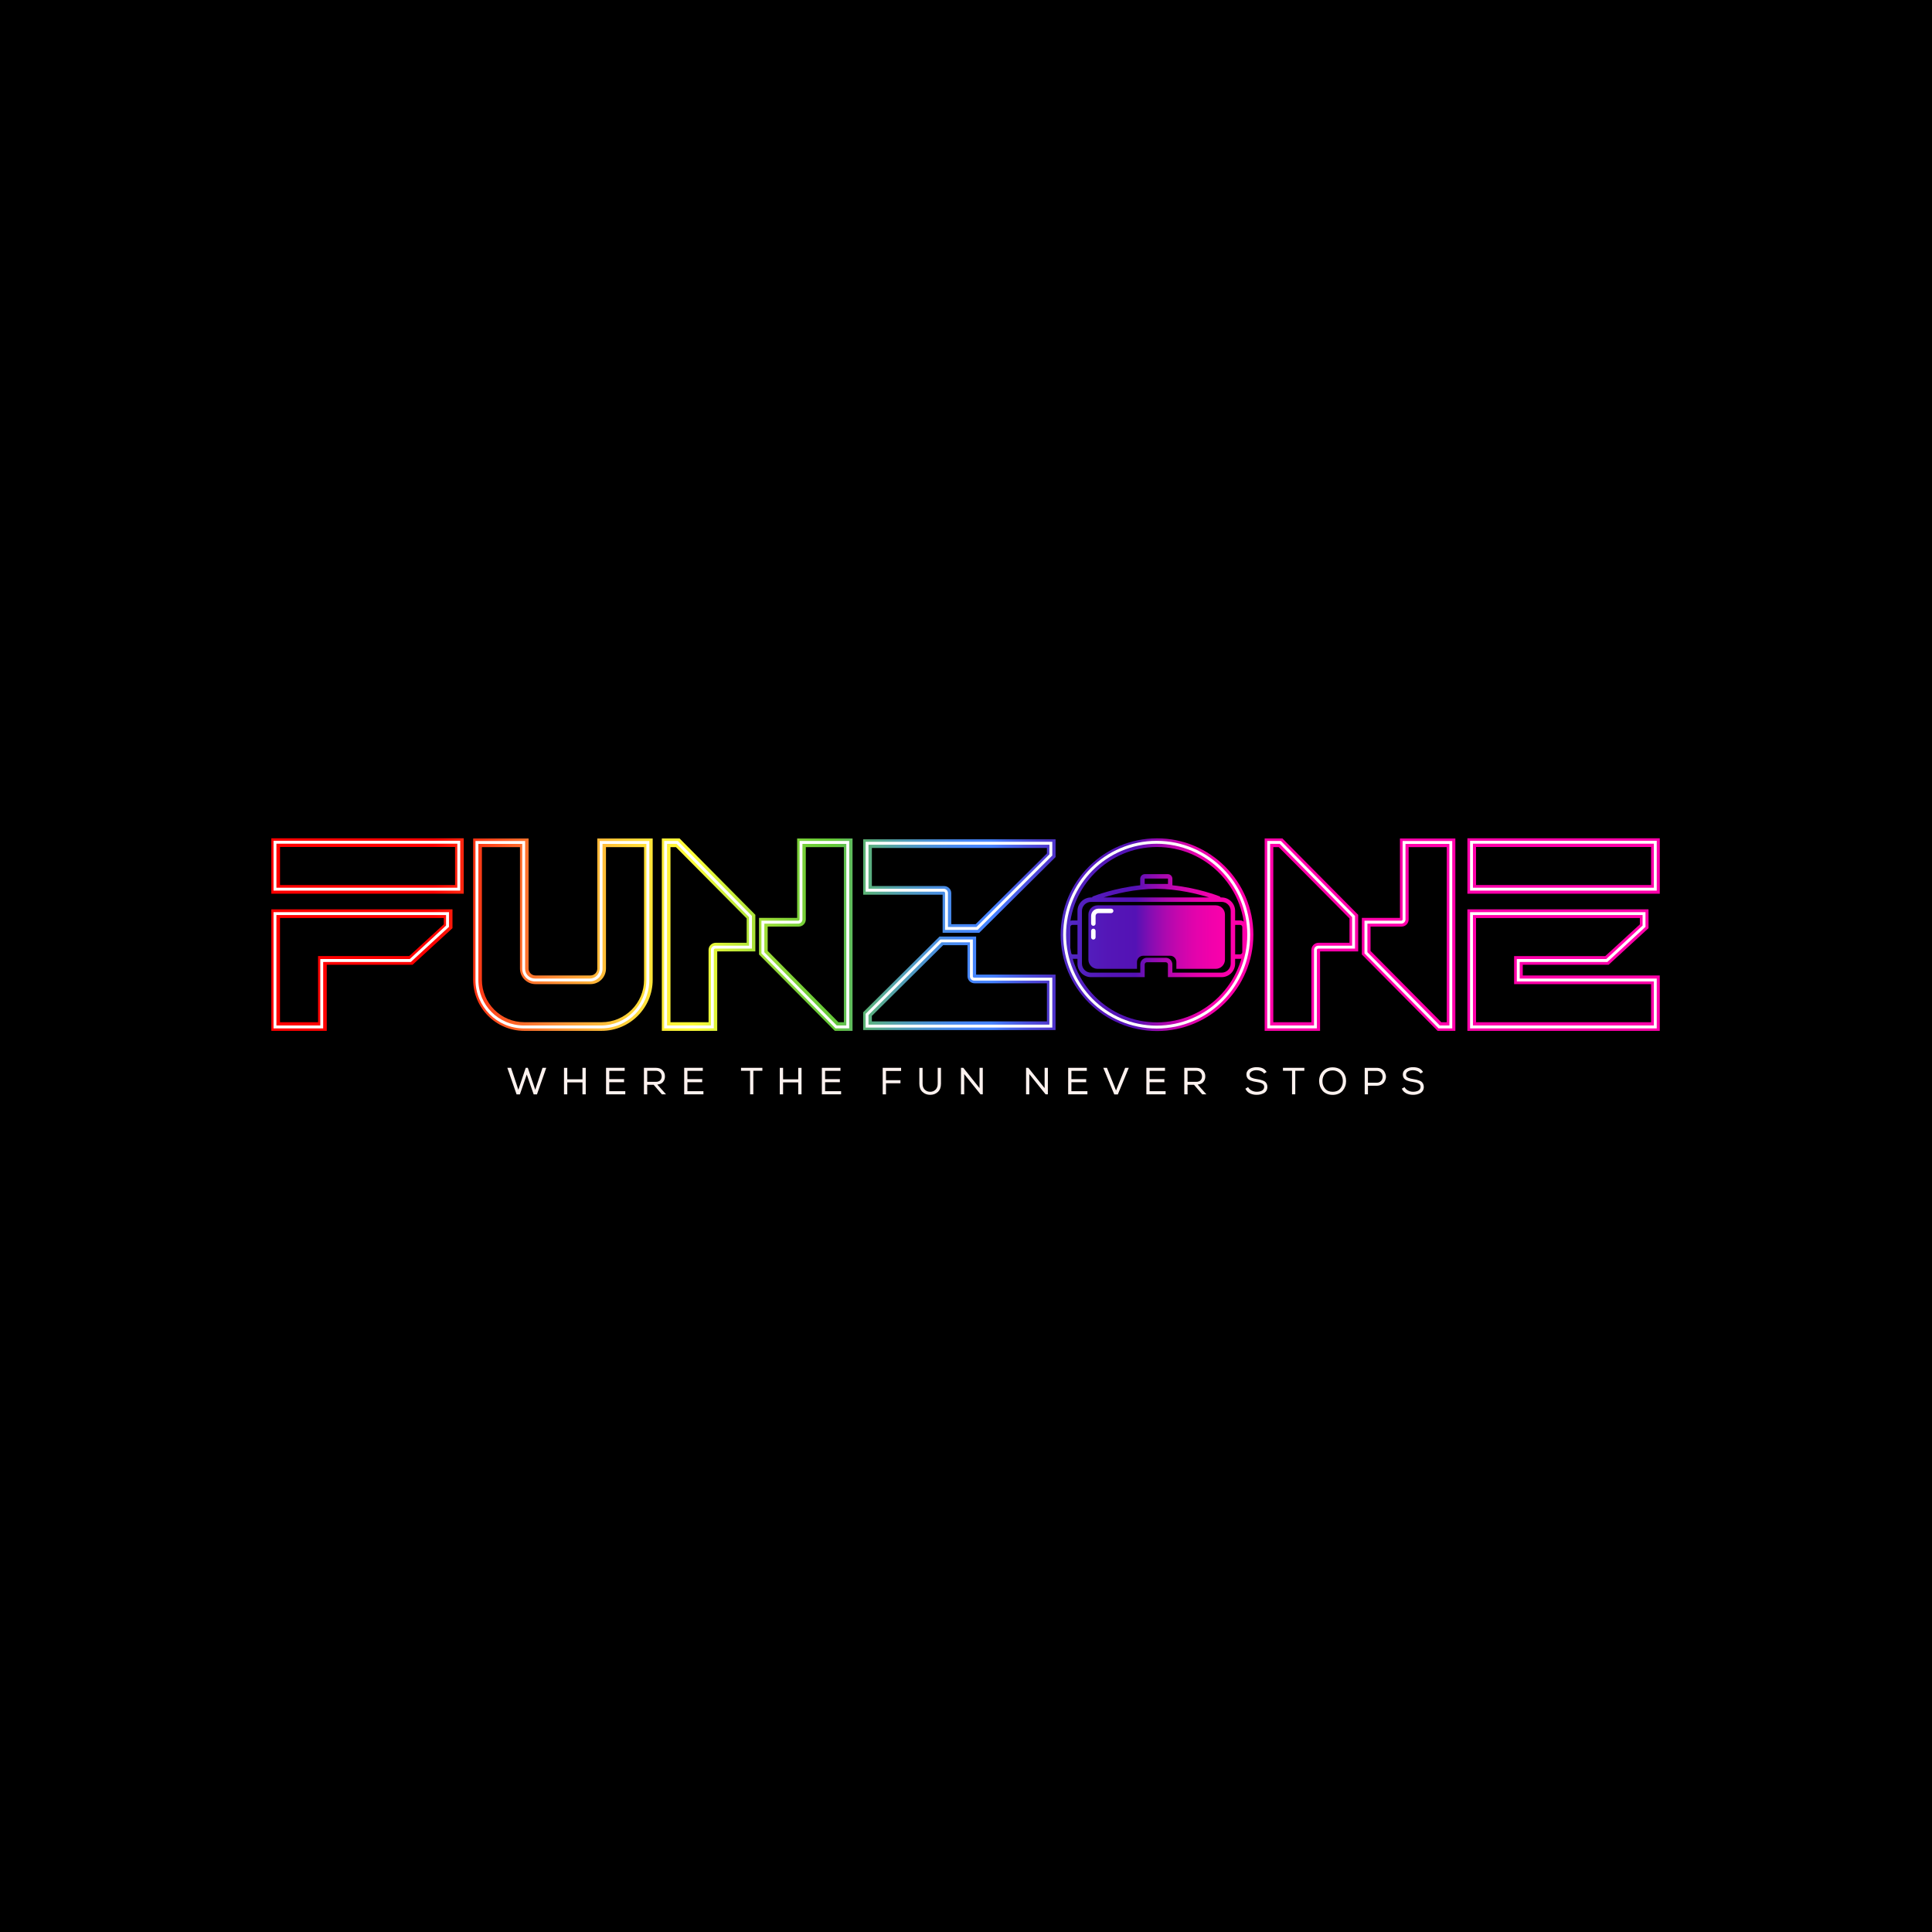 <?xml version="1.0" encoding="utf-8"?>
<!-- Generator: Adobe Illustrator 27.3.1, SVG Export Plug-In . SVG Version: 6.00 Build 0)  -->
<svg version="1.1" id="Layer_1" xmlns="http://www.w3.org/2000/svg" xmlns:xlink="http://www.w3.org/1999/xlink" x="0px" y="0px"
	 viewBox="0 0 850.39 850.39" style="enable-background:new 0 0 850.39 850.39;" xml:space="preserve">
<style type="text/css">
	.st0{fill:#FDF2EF;}
	.st1{fill:url(#SVGID_1_);}
	.st2{fill:url(#SVGID_00000004546499268134893400000010998548279722175623_);}
	.st3{fill:url(#SVGID_00000025435209104177624280000002499866752565949874_);}
	.st4{fill:url(#SVGID_00000039096908812096742780000007087244974637138095_);}
	.st5{fill:url(#SVGID_00000142867749328334597990000007183009030204377261_);}
	.st6{fill:url(#SVGID_00000014610159317059204430000006044686524794594492_);}
	.st7{fill:#FFFFFF;}
	.st8{fill:url(#SVGID_00000067231561263399728080000015654611806683736706_);}
	.st9{fill:url(#SVGID_00000109030753138830935940000006651177686560172722_);}
	.st10{fill:url(#SVGID_00000018934958561146592850000009073956227873345194_);}
	.st11{fill:url(#SVGID_00000078762856351941687490000012065125987559484327_);}
	.st12{fill:url(#SVGID_00000043423251507510930410000005810911304313511612_);}
	.st13{fill:url(#SVGID_00000145047971335145899320000005848532974048642955_);}
	.st14{fill:url(#SVGID_00000008870840638819805840000005681096439427603110_);}
	.st15{fill:url(#SVGID_00000054264186453607465480000011951098784159010491_);}
</style>
<rect width="850.39" height="850.39"/>
<g>
	<g>
		<path class="st0" d="M224.94,470.01l3.22,9.66l3.24-9.66h0.93l3.27,9.66l3.19-9.66h1.65l-4.09,11.69h-1.45l-3.04-8.74l-3.02,8.74
			h-1.47l-4.07-11.69H224.94z"/>
		<path class="st0" d="M256.37,476.42h-6.67v5.27h-1.45v-11.67h1.45v5.05h6.67v-5.05h1.45v11.67h-1.45V476.42z"/>
		<path class="st0" d="M266.75,470.01h8.21v1.33h-6.77V475h6.49v1.35h-6.49v3.95h7.04v1.38h-8.47V470.01z"/>
		<path class="st0" d="M287.72,477.48h-2.84v4.2h-1.45v-11.67h5.3c1.25,0,2.22,0.37,2.91,1.1c0.7,0.73,1.04,1.61,1.04,2.64
			c0.01,0.96-0.26,1.78-0.82,2.46c-0.56,0.68-1.4,1.07-2.54,1.16l3.85,4.32h-1.83L287.72,477.48z M290.58,475.51
			c0.44-0.45,0.66-1.03,0.66-1.73c0.01-0.64-0.21-1.22-0.65-1.72c-0.44-0.5-1.06-0.75-1.85-0.75h-3.85v4.87h3.79
			C289.51,476.18,290.14,475.96,290.58,475.51z"/>
		<path class="st0" d="M301.14,470.01h8.21v1.33h-6.77V475h6.49v1.35h-6.49v3.95h7.04v1.38h-8.47V470.01z"/>
		<path class="st0" d="M326.16,471.31v-1.3h9.41v1.3h-3.99v10.37h-1.43v-10.37H326.16z"/>
		<path class="st0" d="M351.35,476.42h-6.67v5.27h-1.45v-11.67h1.45v5.05h6.67v-5.05h1.45v11.67h-1.45V476.42z"/>
		<path class="st0" d="M361.74,470.01h8.21v1.33h-6.77V475h6.49v1.35h-6.49v3.95h7.04v1.38h-8.47V470.01z"/>
		<path class="st0" d="M396.63,470.01v1.38h-6.65v4.07h6.37v1.35h-6.37v4.89h-1.45v-11.69H396.63z"/>
		<path class="st0" d="M414.18,470.03v7c0,1.55-0.45,2.74-1.36,3.59s-2.03,1.28-3.38,1.28c-1.33,0-2.47-0.42-3.39-1.27
			c-0.93-0.84-1.39-2.05-1.39-3.6v-7h1.43v7c0,1.11,0.32,1.98,0.97,2.6c0.65,0.62,1.44,0.93,2.38,0.93c0.95,0,1.73-0.32,2.36-0.95
			c0.63-0.63,0.94-1.5,0.94-2.6v-7h1.42L414.18,470.03z"/>
		<path class="st0" d="M424,470.01l7.15,8.94v-8.94h1.43v11.67h-1l-7.17-8.91v8.91h-1.43v-11.67H424z"/>
		<path class="st0" d="M452.64,470.01l7.16,8.94v-8.94h1.43v11.67h-1l-7.17-8.91v8.91h-1.43v-11.67H452.64z"/>
		<path class="st0" d="M470.16,470.01h8.21v1.33h-6.77V475h6.49v1.35h-6.49v3.95h7.04v1.38h-8.47V470.01z"/>
		<path class="st0" d="M487.24,470.01l3.99,9.97l4.02-9.97h1.6l-4.82,11.71h-1.57l-4.84-11.71H487.24z"/>
		<path class="st0" d="M504.58,470.01h8.21v1.33h-6.77V475h6.49v1.35h-6.49v3.95h7.04v1.38h-8.47V470.01z"/>
		<path class="st0" d="M525.55,477.48h-2.83v4.2h-1.45v-11.67h5.3c1.25,0,2.22,0.37,2.91,1.1c0.7,0.73,1.04,1.61,1.04,2.64
			c0.01,0.96-0.26,1.78-0.82,2.46s-1.4,1.07-2.54,1.16l3.85,4.32h-1.83L525.55,477.48z M528.41,475.51
			c0.44-0.45,0.66-1.03,0.66-1.73c0.01-0.64-0.21-1.22-0.65-1.72c-0.45-0.5-1.06-0.75-1.85-0.75h-3.85v4.87h3.79
			C527.34,476.18,527.98,475.96,528.41,475.51z"/>
		<path class="st0" d="M555.04,471.45c-0.6-0.25-1.25-0.38-1.93-0.39c-0.83,0-1.55,0.17-2.16,0.51c-0.61,0.34-0.91,0.84-0.91,1.49
			c0,0.3,0.08,0.56,0.23,0.78c0.16,0.22,0.39,0.41,0.72,0.55s0.65,0.26,0.98,0.34s0.74,0.16,1.24,0.24c0.58,0.09,1.04,0.17,1.4,0.25
			c0.36,0.08,0.76,0.2,1.23,0.38c0.46,0.17,0.82,0.37,1.08,0.59c0.26,0.22,0.48,0.53,0.66,0.91c0.18,0.38,0.27,0.83,0.27,1.34
			c0,0.62-0.14,1.17-0.42,1.63c-0.28,0.47-0.66,0.83-1.13,1.08c-0.47,0.25-0.98,0.44-1.51,0.57c-0.53,0.12-1.09,0.18-1.68,0.18
			c-1.11,0-2.11-0.22-2.99-0.66c-0.88-0.44-1.53-1.12-1.95-2.04l1.2-0.7c0.36,0.66,0.88,1.16,1.58,1.52
			c0.7,0.36,1.42,0.53,2.18,0.53c0.39,0,0.76-0.03,1.13-0.1c0.36-0.07,0.71-0.18,1.05-0.33c0.34-0.16,0.61-0.38,0.82-0.68
			c0.21-0.29,0.31-0.65,0.31-1.06c0-0.34-0.09-0.65-0.26-0.9c-0.17-0.25-0.43-0.46-0.78-0.62c-0.34-0.16-0.69-0.28-1.04-0.37
			c-0.35-0.09-0.78-0.17-1.29-0.25c-0.53-0.08-0.98-0.16-1.34-0.24s-0.75-0.21-1.18-0.37s-0.76-0.35-1.02-0.57s-0.47-0.5-0.64-0.85
			c-0.17-0.35-0.26-0.75-0.26-1.21c-0.01-0.58,0.12-1.09,0.39-1.53s0.63-0.78,1.08-1.03c0.45-0.24,0.93-0.42,1.43-0.54
			c0.51-0.12,1.03-0.17,1.56-0.17c1,0,1.87,0.15,2.6,0.45c0.73,0.3,1.34,0.86,1.82,1.67l-1.1,0.68
			C556.1,472.07,555.65,471.7,555.04,471.45z"/>
		<path class="st0" d="M564.71,471.31v-1.3h9.41v1.3h-3.99v10.37h-1.43v-10.37H564.71z"/>
		<path class="st0" d="M590.95,471.61c1.04,1.19,1.55,2.61,1.54,4.27c0,0.78-0.12,1.52-0.38,2.23c-0.25,0.71-0.61,1.35-1.08,1.93
			c-0.47,0.57-1.09,1.03-1.86,1.37c-0.77,0.34-1.63,0.51-2.6,0.51c-0.97,0-1.84-0.17-2.61-0.51s-1.4-0.79-1.87-1.37
			c-0.47-0.57-0.83-1.21-1.08-1.92s-0.38-1.45-0.38-2.24c0-1.73,0.54-3.18,1.63-4.34c1.08-1.16,2.53-1.74,4.33-1.74
			C588.45,469.82,589.91,470.42,590.95,471.61z M590.59,473.61c-0.31-0.7-0.81-1.28-1.51-1.74c-0.7-0.47-1.53-0.71-2.49-0.72
			c-1.42,0-2.53,0.45-3.32,1.36c-0.79,0.91-1.18,2.03-1.18,3.38c0,1.29,0.39,2.39,1.17,3.3c0.78,0.91,1.89,1.37,3.34,1.37
			c1.43,0,2.54-0.46,3.3-1.38c0.77-0.92,1.15-2.02,1.15-3.29C591.05,475.06,590.9,474.3,590.59,473.61z"/>
		<path class="st0" d="M602.12,481.69h-1.43v-11.67h5.3c0.73,0,1.39,0.14,1.97,0.43s1.02,0.67,1.32,1.13
			c0.3,0.47,0.52,0.98,0.66,1.54s0.14,1.12,0,1.68s-0.36,1.07-0.66,1.53c-0.3,0.46-0.74,0.84-1.32,1.13
			c-0.58,0.29-1.23,0.44-1.97,0.44h-3.87V481.69z M607.41,476.18c0.41-0.26,0.7-0.58,0.88-0.97c0.18-0.39,0.27-0.81,0.27-1.25
			c0-0.45-0.09-0.86-0.27-1.25c-0.18-0.39-0.47-0.71-0.88-0.97c-0.41-0.25-0.88-0.38-1.43-0.38h-3.87v5.2h3.87
			C606.53,476.57,607.01,476.44,607.41,476.18z"/>
		<path class="st0" d="M623.89,471.45c-0.6-0.25-1.25-0.38-1.93-0.39c-0.83,0-1.55,0.17-2.16,0.51c-0.61,0.34-0.91,0.84-0.91,1.49
			c0,0.3,0.08,0.56,0.23,0.78c0.16,0.22,0.39,0.41,0.72,0.55s0.65,0.26,0.98,0.34s0.74,0.16,1.24,0.24c0.58,0.09,1.04,0.17,1.4,0.25
			c0.36,0.08,0.76,0.2,1.23,0.38c0.46,0.17,0.82,0.37,1.08,0.59c0.26,0.22,0.48,0.53,0.66,0.91c0.18,0.38,0.27,0.83,0.27,1.34
			c0,0.62-0.14,1.17-0.42,1.63c-0.28,0.47-0.66,0.83-1.13,1.08c-0.47,0.25-0.98,0.44-1.51,0.57c-0.53,0.12-1.09,0.18-1.68,0.18
			c-1.11,0-2.11-0.22-2.99-0.66c-0.88-0.44-1.53-1.12-1.95-2.04l1.2-0.7c0.36,0.66,0.88,1.16,1.58,1.52
			c0.7,0.36,1.42,0.53,2.18,0.53c0.39,0,0.76-0.03,1.13-0.1c0.36-0.07,0.71-0.18,1.05-0.33c0.34-0.16,0.61-0.38,0.82-0.68
			c0.21-0.29,0.31-0.65,0.31-1.06c0-0.34-0.09-0.65-0.26-0.9c-0.17-0.25-0.43-0.46-0.78-0.62c-0.34-0.16-0.69-0.28-1.04-0.37
			c-0.35-0.09-0.78-0.17-1.29-0.25c-0.53-0.08-0.98-0.16-1.34-0.24s-0.75-0.21-1.18-0.37s-0.76-0.35-1.02-0.57s-0.47-0.5-0.64-0.85
			c-0.17-0.35-0.26-0.75-0.26-1.21c-0.01-0.58,0.12-1.09,0.39-1.53s0.63-0.78,1.08-1.03c0.45-0.24,0.93-0.42,1.43-0.54
			c0.51-0.12,1.03-0.17,1.56-0.17c1,0,1.87,0.15,2.6,0.45c0.73,0.3,1.34,0.86,1.82,1.67l-1.1,0.68
			C624.94,472.07,624.49,471.7,623.89,471.45z"/>
	</g>
	<g>
		<linearGradient id="SVGID_1_" gradientUnits="userSpaceOnUse" x1="190.509" y1="412.47" x2="551.107" y2="412.47">
			<stop  offset="0" style="stop-color:#FF0000"/>
			<stop  offset="0.027" style="stop-color:#FF1C0B"/>
			<stop  offset="0.109" style="stop-color:#FF6D2B"/>
			<stop  offset="0.147" style="stop-color:#FF8D37"/>
			<stop  offset="0.158" style="stop-color:#FF9637"/>
			<stop  offset="0.233" style="stop-color:#FFCF38"/>
			<stop  offset="0.288" style="stop-color:#FFF238"/>
			<stop  offset="0.318" style="stop-color:#FFFF38"/>
			<stop  offset="0.352" style="stop-color:#D6F138"/>
			<stop  offset="0.397" style="stop-color:#A6E038"/>
			<stop  offset="0.436" style="stop-color:#82D338"/>
			<stop  offset="0.468" style="stop-color:#6DCC38"/>
			<stop  offset="0.489" style="stop-color:#65C938"/>
			<stop  offset="0.503" style="stop-color:#61C050"/>
			<stop  offset="0.537" style="stop-color:#59AE85"/>
			<stop  offset="0.57" style="stop-color:#529FB1"/>
			<stop  offset="0.602" style="stop-color:#4C93D3"/>
			<stop  offset="0.631" style="stop-color:#488AEB"/>
			<stop  offset="0.659" style="stop-color:#4685FA"/>
			<stop  offset="0.682" style="stop-color:#4583FF"/>
			<stop  offset="0.696" style="stop-color:#4771F3"/>
			<stop  offset="0.727" style="stop-color:#4C4FDD"/>
			<stop  offset="0.758" style="stop-color:#4F34CB"/>
			<stop  offset="0.79" style="stop-color:#5221BF"/>
			<stop  offset="0.824" style="stop-color:#5416B7"/>
			<stop  offset="0.858" style="stop-color:#5412B5"/>
			<stop  offset="0.861" style="stop-color:#5C11B4"/>
			<stop  offset="0.877" style="stop-color:#870DB2"/>
			<stop  offset="0.894" style="stop-color:#AC09AF"/>
			<stop  offset="0.912" style="stop-color:#CA06AD"/>
			<stop  offset="0.93" style="stop-color:#E203AC"/>
			<stop  offset="0.95" style="stop-color:#F201AB"/>
			<stop  offset="0.972" style="stop-color:#FC00AA"/>
			<stop  offset="1" style="stop-color:#FF00AA"/>
		</linearGradient>
		<path class="st1" d="M535.12,398.49h-52c-2.24,0-4.05,1.81-4.05,4.05v19.86c0,2.24,1.81,4.05,4.05,4.05h17.34v-3.03
			c0-1.51,1.23-2.74,2.74-2.74h11.85c1.51,0,2.74,1.23,2.74,2.74v3.03h17.34c2.24,0,4.05-1.81,4.05-4.05v-19.86
			C539.17,400.3,537.36,398.49,535.12,398.49z"/>
		
			<linearGradient id="SVGID_00000126299024886612079450000003071342636225228967_" gradientUnits="userSpaceOnUse" x1="190.509" y1="411.406" x2="551.087" y2="411.406">
			<stop  offset="0" style="stop-color:#FF0000"/>
			<stop  offset="0.027" style="stop-color:#FF1C0B"/>
			<stop  offset="0.109" style="stop-color:#FF6D2B"/>
			<stop  offset="0.147" style="stop-color:#FF8D37"/>
			<stop  offset="0.158" style="stop-color:#FF9637"/>
			<stop  offset="0.233" style="stop-color:#FFCF38"/>
			<stop  offset="0.288" style="stop-color:#FFF238"/>
			<stop  offset="0.318" style="stop-color:#FFFF38"/>
			<stop  offset="0.352" style="stop-color:#D6F138"/>
			<stop  offset="0.397" style="stop-color:#A6E038"/>
			<stop  offset="0.436" style="stop-color:#82D338"/>
			<stop  offset="0.468" style="stop-color:#6DCC38"/>
			<stop  offset="0.489" style="stop-color:#65C938"/>
			<stop  offset="0.503" style="stop-color:#61C050"/>
			<stop  offset="0.537" style="stop-color:#59AE85"/>
			<stop  offset="0.57" style="stop-color:#529FB1"/>
			<stop  offset="0.602" style="stop-color:#4C93D3"/>
			<stop  offset="0.631" style="stop-color:#488AEB"/>
			<stop  offset="0.659" style="stop-color:#4685FA"/>
			<stop  offset="0.682" style="stop-color:#4583FF"/>
			<stop  offset="0.696" style="stop-color:#4771F3"/>
			<stop  offset="0.727" style="stop-color:#4C4FDD"/>
			<stop  offset="0.758" style="stop-color:#4F34CB"/>
			<stop  offset="0.79" style="stop-color:#5221BF"/>
			<stop  offset="0.824" style="stop-color:#5416B7"/>
			<stop  offset="0.858" style="stop-color:#5412B5"/>
			<stop  offset="0.861" style="stop-color:#5C11B4"/>
			<stop  offset="0.877" style="stop-color:#870DB2"/>
			<stop  offset="0.894" style="stop-color:#AC09AF"/>
			<stop  offset="0.912" style="stop-color:#CA06AD"/>
			<stop  offset="0.93" style="stop-color:#E203AC"/>
			<stop  offset="0.95" style="stop-color:#F201AB"/>
			<stop  offset="0.972" style="stop-color:#FC00AA"/>
			<stop  offset="1" style="stop-color:#FF00AA"/>
		</linearGradient>
		<path style="fill:url(#SVGID_00000126299024886612079450000003071342636225228967_);" d="M509.27,369
			c-23.38,0-42.41,19.02-42.41,42.41c0,23.38,19.02,42.41,42.41,42.41c23.38,0,42.41-19.02,42.41-42.41
			C551.68,388.02,532.65,369,509.27,369z M509.27,450c-21.28,0-38.59-17.31-38.59-38.59c0-21.28,17.31-38.59,38.59-38.59
			c21.28,0,38.59,17.31,38.59,38.59C547.86,432.69,530.55,450,509.27,450z"/>
		
			<linearGradient id="SVGID_00000042723580079959920550000009287792498421907119_" gradientUnits="userSpaceOnUse" x1="190.509" y1="411.406" x2="551.087" y2="411.406">
			<stop  offset="0" style="stop-color:#FF0000"/>
			<stop  offset="0.027" style="stop-color:#FF1C0B"/>
			<stop  offset="0.109" style="stop-color:#FF6D2B"/>
			<stop  offset="0.147" style="stop-color:#FF8D37"/>
			<stop  offset="0.158" style="stop-color:#FF9637"/>
			<stop  offset="0.233" style="stop-color:#FFCF38"/>
			<stop  offset="0.288" style="stop-color:#FFF238"/>
			<stop  offset="0.318" style="stop-color:#FFFF38"/>
			<stop  offset="0.352" style="stop-color:#D6F138"/>
			<stop  offset="0.397" style="stop-color:#A6E038"/>
			<stop  offset="0.436" style="stop-color:#82D338"/>
			<stop  offset="0.468" style="stop-color:#6DCC38"/>
			<stop  offset="0.489" style="stop-color:#65C938"/>
			<stop  offset="0.503" style="stop-color:#61C050"/>
			<stop  offset="0.537" style="stop-color:#59AE85"/>
			<stop  offset="0.57" style="stop-color:#529FB1"/>
			<stop  offset="0.602" style="stop-color:#4C93D3"/>
			<stop  offset="0.631" style="stop-color:#488AEB"/>
			<stop  offset="0.659" style="stop-color:#4685FA"/>
			<stop  offset="0.682" style="stop-color:#4583FF"/>
			<stop  offset="0.696" style="stop-color:#4771F3"/>
			<stop  offset="0.727" style="stop-color:#4C4FDD"/>
			<stop  offset="0.758" style="stop-color:#4F34CB"/>
			<stop  offset="0.79" style="stop-color:#5221BF"/>
			<stop  offset="0.824" style="stop-color:#5416B7"/>
			<stop  offset="0.858" style="stop-color:#5412B5"/>
			<stop  offset="0.861" style="stop-color:#5C11B4"/>
			<stop  offset="0.877" style="stop-color:#870DB2"/>
			<stop  offset="0.894" style="stop-color:#AC09AF"/>
			<stop  offset="0.912" style="stop-color:#CA06AD"/>
			<stop  offset="0.93" style="stop-color:#E203AC"/>
			<stop  offset="0.95" style="stop-color:#F201AB"/>
			<stop  offset="0.972" style="stop-color:#FC00AA"/>
			<stop  offset="1" style="stop-color:#FF00AA"/>
		</linearGradient>
		<path style="fill:url(#SVGID_00000042723580079959920550000009287792498421907119_);" d="M556.65,369.06v84.68h24.39v-34.96
			c4.4,0,14.87,0,14.87,0l1.91,0v-16.11l-33.35-33.62H556.65z M593.99,414.97c-3.46,0-10.7,0-13.61,0c0,0,0,0,0,0
			c-0.85,0-1.64,0.33-2.24,0.93c-0.59,0.6-0.92,1.39-0.92,2.24v31.79h-16.76v-77.05h2.41l31.12,31.37V414.97z"/>
		
			<linearGradient id="SVGID_00000109017612829592458930000007974660286489593766_" gradientUnits="userSpaceOnUse" x1="190.509" y1="411.406" x2="551.087" y2="411.406">
			<stop  offset="0" style="stop-color:#FF0000"/>
			<stop  offset="0.027" style="stop-color:#FF1C0B"/>
			<stop  offset="0.109" style="stop-color:#FF6D2B"/>
			<stop  offset="0.147" style="stop-color:#FF8D37"/>
			<stop  offset="0.158" style="stop-color:#FF9637"/>
			<stop  offset="0.233" style="stop-color:#FFCF38"/>
			<stop  offset="0.288" style="stop-color:#FFF238"/>
			<stop  offset="0.318" style="stop-color:#FFFF38"/>
			<stop  offset="0.352" style="stop-color:#D6F138"/>
			<stop  offset="0.397" style="stop-color:#A6E038"/>
			<stop  offset="0.436" style="stop-color:#82D338"/>
			<stop  offset="0.468" style="stop-color:#6DCC38"/>
			<stop  offset="0.489" style="stop-color:#65C938"/>
			<stop  offset="0.503" style="stop-color:#61C050"/>
			<stop  offset="0.537" style="stop-color:#59AE85"/>
			<stop  offset="0.57" style="stop-color:#529FB1"/>
			<stop  offset="0.602" style="stop-color:#4C93D3"/>
			<stop  offset="0.631" style="stop-color:#488AEB"/>
			<stop  offset="0.659" style="stop-color:#4685FA"/>
			<stop  offset="0.682" style="stop-color:#4583FF"/>
			<stop  offset="0.696" style="stop-color:#4771F3"/>
			<stop  offset="0.727" style="stop-color:#4C4FDD"/>
			<stop  offset="0.758" style="stop-color:#4F34CB"/>
			<stop  offset="0.79" style="stop-color:#5221BF"/>
			<stop  offset="0.824" style="stop-color:#5416B7"/>
			<stop  offset="0.858" style="stop-color:#5412B5"/>
			<stop  offset="0.861" style="stop-color:#5C11B4"/>
			<stop  offset="0.877" style="stop-color:#870DB2"/>
			<stop  offset="0.894" style="stop-color:#AC09AF"/>
			<stop  offset="0.912" style="stop-color:#CA06AD"/>
			<stop  offset="0.93" style="stop-color:#E203AC"/>
			<stop  offset="0.95" style="stop-color:#F201AB"/>
			<stop  offset="0.972" style="stop-color:#FC00AA"/>
			<stop  offset="1" style="stop-color:#FF00AA"/>
		</linearGradient>
		<path style="fill:url(#SVGID_00000109017612829592458930000007974660286489593766_);" d="M616.21,404.02c-4.4,0-14.87,0-14.87,0
			l-1.91,0v16.11l33.35,33.62h7.81v-84.68h-24.39V404.02z M616.92,407.84c0.83,0,1.62-0.33,2.2-0.92c0.58-0.59,0.91-1.37,0.91-2.2
			v-31.84h16.76v77.05h-2.41l-31.12-31.37v-10.72C606.74,407.84,614.04,407.84,616.92,407.84
			C616.92,407.84,616.92,407.84,616.92,407.84z"/>
		
			<linearGradient id="SVGID_00000026875771388365792290000009391521710048701850_" gradientUnits="userSpaceOnUse" x1="190.509" y1="381.173" x2="551.087" y2="381.173">
			<stop  offset="0" style="stop-color:#FF0000"/>
			<stop  offset="0.027" style="stop-color:#FF1C0B"/>
			<stop  offset="0.109" style="stop-color:#FF6D2B"/>
			<stop  offset="0.147" style="stop-color:#FF8D37"/>
			<stop  offset="0.158" style="stop-color:#FF9637"/>
			<stop  offset="0.233" style="stop-color:#FFCF38"/>
			<stop  offset="0.288" style="stop-color:#FFF238"/>
			<stop  offset="0.318" style="stop-color:#FFFF38"/>
			<stop  offset="0.352" style="stop-color:#D6F138"/>
			<stop  offset="0.397" style="stop-color:#A6E038"/>
			<stop  offset="0.436" style="stop-color:#82D338"/>
			<stop  offset="0.468" style="stop-color:#6DCC38"/>
			<stop  offset="0.489" style="stop-color:#65C938"/>
			<stop  offset="0.503" style="stop-color:#61C050"/>
			<stop  offset="0.537" style="stop-color:#59AE85"/>
			<stop  offset="0.57" style="stop-color:#529FB1"/>
			<stop  offset="0.602" style="stop-color:#4C93D3"/>
			<stop  offset="0.631" style="stop-color:#488AEB"/>
			<stop  offset="0.659" style="stop-color:#4685FA"/>
			<stop  offset="0.682" style="stop-color:#4583FF"/>
			<stop  offset="0.696" style="stop-color:#4771F3"/>
			<stop  offset="0.727" style="stop-color:#4C4FDD"/>
			<stop  offset="0.758" style="stop-color:#4F34CB"/>
			<stop  offset="0.79" style="stop-color:#5221BF"/>
			<stop  offset="0.824" style="stop-color:#5416B7"/>
			<stop  offset="0.858" style="stop-color:#5412B5"/>
			<stop  offset="0.861" style="stop-color:#5C11B4"/>
			<stop  offset="0.877" style="stop-color:#870DB2"/>
			<stop  offset="0.894" style="stop-color:#AC09AF"/>
			<stop  offset="0.912" style="stop-color:#CA06AD"/>
			<stop  offset="0.93" style="stop-color:#E203AC"/>
			<stop  offset="0.95" style="stop-color:#F201AB"/>
			<stop  offset="0.972" style="stop-color:#FC00AA"/>
			<stop  offset="1" style="stop-color:#FF00AA"/>
		</linearGradient>
		<path style="fill:url(#SVGID_00000026875771388365792290000009391521710048701850_);" d="M645.89,368.98v24.39h84.68v-24.39
			H645.89z M726.75,389.55H649.7V372.8h77.05V389.55z"/>
		
			<linearGradient id="SVGID_00000091714742984036154770000010158815031274151337_" gradientUnits="userSpaceOnUse" x1="190.509" y1="426.999" x2="551.087" y2="426.999">
			<stop  offset="0" style="stop-color:#FF0000"/>
			<stop  offset="0.027" style="stop-color:#FF1C0B"/>
			<stop  offset="0.109" style="stop-color:#FF6D2B"/>
			<stop  offset="0.147" style="stop-color:#FF8D37"/>
			<stop  offset="0.158" style="stop-color:#FF9637"/>
			<stop  offset="0.233" style="stop-color:#FFCF38"/>
			<stop  offset="0.288" style="stop-color:#FFF238"/>
			<stop  offset="0.318" style="stop-color:#FFFF38"/>
			<stop  offset="0.352" style="stop-color:#D6F138"/>
			<stop  offset="0.397" style="stop-color:#A6E038"/>
			<stop  offset="0.436" style="stop-color:#82D338"/>
			<stop  offset="0.468" style="stop-color:#6DCC38"/>
			<stop  offset="0.489" style="stop-color:#65C938"/>
			<stop  offset="0.503" style="stop-color:#61C050"/>
			<stop  offset="0.537" style="stop-color:#59AE85"/>
			<stop  offset="0.57" style="stop-color:#529FB1"/>
			<stop  offset="0.602" style="stop-color:#4C93D3"/>
			<stop  offset="0.631" style="stop-color:#488AEB"/>
			<stop  offset="0.659" style="stop-color:#4685FA"/>
			<stop  offset="0.682" style="stop-color:#4583FF"/>
			<stop  offset="0.696" style="stop-color:#4771F3"/>
			<stop  offset="0.727" style="stop-color:#4C4FDD"/>
			<stop  offset="0.758" style="stop-color:#4F34CB"/>
			<stop  offset="0.79" style="stop-color:#5221BF"/>
			<stop  offset="0.824" style="stop-color:#5416B7"/>
			<stop  offset="0.858" style="stop-color:#5412B5"/>
			<stop  offset="0.861" style="stop-color:#5C11B4"/>
			<stop  offset="0.877" style="stop-color:#870DB2"/>
			<stop  offset="0.894" style="stop-color:#AC09AF"/>
			<stop  offset="0.912" style="stop-color:#CA06AD"/>
			<stop  offset="0.93" style="stop-color:#E203AC"/>
			<stop  offset="0.95" style="stop-color:#F201AB"/>
			<stop  offset="0.972" style="stop-color:#FC00AA"/>
			<stop  offset="1" style="stop-color:#FF00AA"/>
		</linearGradient>
		<path style="fill:url(#SVGID_00000091714742984036154770000010158815031274151337_);" d="M670.27,424.64h37.79l17.55-16.1v-8.29
			h-79.73v53.5h84.68v-24.39h-60.3V424.64z M726.75,433.18v16.76H649.7v-45.86h72.1v2.79l-15.22,13.96h-40.13v12.35H726.75z"/>
		<path class="st7" d="M563.8,370.16h-6.01v82.48h21.85v-34.48c0-0.35,0.28-0.63,0.62-0.63c3.9,0,15.52,0,15.52,0h0.64v-14.37
			l-32.43-32.81L563.8,370.16z M595.15,416.26c-2.48,0-11.54,0.01-14.89,0c-1.04,0-1.89,0.85-1.89,1.9v33.2h-19.31v-79.93h4.21
			l31.87,32.25V416.26z"/>
		<path class="st7" d="M617.37,404.69c0,0.32-0.26,0.58-0.57,0.58c-3.85,0-15.57,0-15.57,0h-0.64v14.37l32.43,32.82l0.19,0.19h6.01
			v-82.48h-21.85V404.69z M618.65,404.69v-33.25h19.31v79.93h-4.21l-31.87-32.25v-12.57c2.49,0,11.63-0.01,14.94,0
			C617.82,406.55,618.65,405.71,618.65,404.69z"/>
		<path class="st7" d="M647.06,370.08v21.93h82.17v-21.93H647.06z M727.96,390.74h-79.63v-19.38h79.63V390.74z"/>
		<path class="st7" d="M668.91,423.42h38.59l16.78-15.45v-6.48h-77.22l0,51.17h82.17v-21.93h-60.32V423.42z M727.96,431.99v19.38
			h-79.63v-48.61h74.67v4.64l-16,14.74h-39.36v9.85H727.96z"/>
		<g>
			
				<linearGradient id="SVGID_00000047765604681555761080000003375373712465437319_" gradientUnits="userSpaceOnUse" x1="190.509" y1="381.173" x2="551.087" y2="381.173">
				<stop  offset="0" style="stop-color:#FF0000"/>
				<stop  offset="0.027" style="stop-color:#FF1C0B"/>
				<stop  offset="0.109" style="stop-color:#FF6D2B"/>
				<stop  offset="0.147" style="stop-color:#FF8D37"/>
				<stop  offset="0.158" style="stop-color:#FF9637"/>
				<stop  offset="0.233" style="stop-color:#FFCF38"/>
				<stop  offset="0.288" style="stop-color:#FFF238"/>
				<stop  offset="0.318" style="stop-color:#FFFF38"/>
				<stop  offset="0.352" style="stop-color:#D6F138"/>
				<stop  offset="0.397" style="stop-color:#A6E038"/>
				<stop  offset="0.436" style="stop-color:#82D338"/>
				<stop  offset="0.468" style="stop-color:#6DCC38"/>
				<stop  offset="0.489" style="stop-color:#65C938"/>
				<stop  offset="0.503" style="stop-color:#61C050"/>
				<stop  offset="0.537" style="stop-color:#59AE85"/>
				<stop  offset="0.57" style="stop-color:#529FB1"/>
				<stop  offset="0.602" style="stop-color:#4C93D3"/>
				<stop  offset="0.631" style="stop-color:#488AEB"/>
				<stop  offset="0.659" style="stop-color:#4685FA"/>
				<stop  offset="0.682" style="stop-color:#4583FF"/>
				<stop  offset="0.696" style="stop-color:#4771F3"/>
				<stop  offset="0.727" style="stop-color:#4C4FDD"/>
				<stop  offset="0.758" style="stop-color:#4F34CB"/>
				<stop  offset="0.79" style="stop-color:#5221BF"/>
				<stop  offset="0.824" style="stop-color:#5416B7"/>
				<stop  offset="0.858" style="stop-color:#5412B5"/>
				<stop  offset="0.861" style="stop-color:#5C11B4"/>
				<stop  offset="0.877" style="stop-color:#870DB2"/>
				<stop  offset="0.894" style="stop-color:#AC09AF"/>
				<stop  offset="0.912" style="stop-color:#CA06AD"/>
				<stop  offset="0.93" style="stop-color:#E203AC"/>
				<stop  offset="0.95" style="stop-color:#F201AB"/>
				<stop  offset="0.972" style="stop-color:#FC00AA"/>
				<stop  offset="1" style="stop-color:#FF00AA"/>
			</linearGradient>
			<path style="fill:url(#SVGID_00000047765604681555761080000003375373712465437319_);" d="M119.43,393.37h84.68v-24.39h-84.68
				V393.37z M123.25,372.8h77.05v16.76h-77.05V372.8z"/>
			
				<linearGradient id="SVGID_00000140011385626298117960000003748140610630127279_" gradientUnits="userSpaceOnUse" x1="190.509" y1="411.406" x2="551.087" y2="411.406">
				<stop  offset="0" style="stop-color:#FF0000"/>
				<stop  offset="0.027" style="stop-color:#FF1C0B"/>
				<stop  offset="0.109" style="stop-color:#FF6D2B"/>
				<stop  offset="0.147" style="stop-color:#FF8D37"/>
				<stop  offset="0.158" style="stop-color:#FF9637"/>
				<stop  offset="0.233" style="stop-color:#FFCF38"/>
				<stop  offset="0.288" style="stop-color:#FFF238"/>
				<stop  offset="0.318" style="stop-color:#FFFF38"/>
				<stop  offset="0.352" style="stop-color:#D6F138"/>
				<stop  offset="0.397" style="stop-color:#A6E038"/>
				<stop  offset="0.436" style="stop-color:#82D338"/>
				<stop  offset="0.468" style="stop-color:#6DCC38"/>
				<stop  offset="0.489" style="stop-color:#65C938"/>
				<stop  offset="0.503" style="stop-color:#61C050"/>
				<stop  offset="0.537" style="stop-color:#59AE85"/>
				<stop  offset="0.57" style="stop-color:#529FB1"/>
				<stop  offset="0.602" style="stop-color:#4C93D3"/>
				<stop  offset="0.631" style="stop-color:#488AEB"/>
				<stop  offset="0.659" style="stop-color:#4685FA"/>
				<stop  offset="0.682" style="stop-color:#4583FF"/>
				<stop  offset="0.696" style="stop-color:#4771F3"/>
				<stop  offset="0.727" style="stop-color:#4C4FDD"/>
				<stop  offset="0.758" style="stop-color:#4F34CB"/>
				<stop  offset="0.79" style="stop-color:#5221BF"/>
				<stop  offset="0.824" style="stop-color:#5416B7"/>
				<stop  offset="0.858" style="stop-color:#5412B5"/>
				<stop  offset="0.861" style="stop-color:#5C11B4"/>
				<stop  offset="0.877" style="stop-color:#870DB2"/>
				<stop  offset="0.894" style="stop-color:#AC09AF"/>
				<stop  offset="0.912" style="stop-color:#CA06AD"/>
				<stop  offset="0.93" style="stop-color:#E203AC"/>
				<stop  offset="0.95" style="stop-color:#F201AB"/>
				<stop  offset="0.972" style="stop-color:#FC00AA"/>
				<stop  offset="1" style="stop-color:#FF00AA"/>
			</linearGradient>
			<path style="fill:url(#SVGID_00000140011385626298117960000003748140610630127279_);" d="M291.31,369.06v84.68h24.39v-34.96
				c4.4,0,14.87,0,14.87,0l1.91,0v-16.11l-33.35-33.62H291.31z M328.65,414.97c-3.46,0-10.7,0-13.61,0c0,0,0,0,0,0
				c-0.85,0-1.64,0.33-2.24,0.93c-0.6,0.6-0.92,1.39-0.92,2.24v31.79h-16.76v-77.05h2.41l31.12,31.37V414.97z"/>
			
				<linearGradient id="SVGID_00000047052405949405355220000005423135775207844505_" gradientUnits="userSpaceOnUse" x1="190.509" y1="411.406" x2="551.087" y2="411.406">
				<stop  offset="0" style="stop-color:#FF0000"/>
				<stop  offset="0.027" style="stop-color:#FF1C0B"/>
				<stop  offset="0.109" style="stop-color:#FF6D2B"/>
				<stop  offset="0.147" style="stop-color:#FF8D37"/>
				<stop  offset="0.158" style="stop-color:#FF9637"/>
				<stop  offset="0.233" style="stop-color:#FFCF38"/>
				<stop  offset="0.288" style="stop-color:#FFF238"/>
				<stop  offset="0.318" style="stop-color:#FFFF38"/>
				<stop  offset="0.352" style="stop-color:#D6F138"/>
				<stop  offset="0.397" style="stop-color:#A6E038"/>
				<stop  offset="0.436" style="stop-color:#82D338"/>
				<stop  offset="0.468" style="stop-color:#6DCC38"/>
				<stop  offset="0.489" style="stop-color:#65C938"/>
				<stop  offset="0.503" style="stop-color:#61C050"/>
				<stop  offset="0.537" style="stop-color:#59AE85"/>
				<stop  offset="0.57" style="stop-color:#529FB1"/>
				<stop  offset="0.602" style="stop-color:#4C93D3"/>
				<stop  offset="0.631" style="stop-color:#488AEB"/>
				<stop  offset="0.659" style="stop-color:#4685FA"/>
				<stop  offset="0.682" style="stop-color:#4583FF"/>
				<stop  offset="0.696" style="stop-color:#4771F3"/>
				<stop  offset="0.727" style="stop-color:#4C4FDD"/>
				<stop  offset="0.758" style="stop-color:#4F34CB"/>
				<stop  offset="0.79" style="stop-color:#5221BF"/>
				<stop  offset="0.824" style="stop-color:#5416B7"/>
				<stop  offset="0.858" style="stop-color:#5412B5"/>
				<stop  offset="0.861" style="stop-color:#5C11B4"/>
				<stop  offset="0.877" style="stop-color:#870DB2"/>
				<stop  offset="0.894" style="stop-color:#AC09AF"/>
				<stop  offset="0.912" style="stop-color:#CA06AD"/>
				<stop  offset="0.93" style="stop-color:#E203AC"/>
				<stop  offset="0.95" style="stop-color:#F201AB"/>
				<stop  offset="0.972" style="stop-color:#FC00AA"/>
				<stop  offset="1" style="stop-color:#FF00AA"/>
			</linearGradient>
			<path style="fill:url(#SVGID_00000047052405949405355220000005423135775207844505_);" d="M350.87,404.02c-4.4,0-14.87,0-14.86,0
				l-1.91,0v16.11l33.35,33.62h7.81v-84.68h-24.39V404.02z M351.57,407.84c0.83,0,1.62-0.33,2.2-0.92c0.58-0.59,0.91-1.37,0.91-2.2
				v-31.84h16.76v77.05h-2.41l-31.12-31.37v-10.72C341.4,407.84,348.69,407.84,351.57,407.84
				C351.57,407.84,351.57,407.84,351.57,407.84z"/>
			
				<linearGradient id="SVGID_00000120531439334746171430000016203051264910178176_" gradientUnits="userSpaceOnUse" x1="190.509" y1="390.01" x2="551.087" y2="390.01">
				<stop  offset="0" style="stop-color:#FF0000"/>
				<stop  offset="0.027" style="stop-color:#FF1C0B"/>
				<stop  offset="0.109" style="stop-color:#FF6D2B"/>
				<stop  offset="0.147" style="stop-color:#FF8D37"/>
				<stop  offset="0.158" style="stop-color:#FF9637"/>
				<stop  offset="0.233" style="stop-color:#FFCF38"/>
				<stop  offset="0.288" style="stop-color:#FFF238"/>
				<stop  offset="0.318" style="stop-color:#FFFF38"/>
				<stop  offset="0.352" style="stop-color:#D6F138"/>
				<stop  offset="0.397" style="stop-color:#A6E038"/>
				<stop  offset="0.436" style="stop-color:#82D338"/>
				<stop  offset="0.468" style="stop-color:#6DCC38"/>
				<stop  offset="0.489" style="stop-color:#65C938"/>
				<stop  offset="0.503" style="stop-color:#61C050"/>
				<stop  offset="0.537" style="stop-color:#59AE85"/>
				<stop  offset="0.57" style="stop-color:#529FB1"/>
				<stop  offset="0.602" style="stop-color:#4C93D3"/>
				<stop  offset="0.631" style="stop-color:#488AEB"/>
				<stop  offset="0.659" style="stop-color:#4685FA"/>
				<stop  offset="0.682" style="stop-color:#4583FF"/>
				<stop  offset="0.696" style="stop-color:#4771F3"/>
				<stop  offset="0.727" style="stop-color:#4C4FDD"/>
				<stop  offset="0.758" style="stop-color:#4F34CB"/>
				<stop  offset="0.79" style="stop-color:#5221BF"/>
				<stop  offset="0.824" style="stop-color:#5416B7"/>
				<stop  offset="0.858" style="stop-color:#5412B5"/>
				<stop  offset="0.861" style="stop-color:#5C11B4"/>
				<stop  offset="0.877" style="stop-color:#870DB2"/>
				<stop  offset="0.894" style="stop-color:#AC09AF"/>
				<stop  offset="0.912" style="stop-color:#CA06AD"/>
				<stop  offset="0.93" style="stop-color:#E203AC"/>
				<stop  offset="0.95" style="stop-color:#F201AB"/>
				<stop  offset="0.972" style="stop-color:#FC00AA"/>
				<stop  offset="1" style="stop-color:#FF00AA"/>
			</linearGradient>
			<path style="fill:url(#SVGID_00000120531439334746171430000016203051264910178176_);" d="M379.94,393.82h34.96
				c0,4.4,0,14.87,0,14.87l0,1.91h16.11l33.61-33.35v-7.81h-84.68V393.82z M383.76,373.25h77.05v2.41l-31.37,31.12h-10.72
				c0-3.46,0-10.69,0-13.61c0-0.85-0.33-1.64-0.93-2.24c-0.6-0.6-1.39-0.92-2.24-0.92h-31.79V373.25z"/>
			
				<linearGradient id="SVGID_00000058572944848922440570000008938542756879360906_" gradientUnits="userSpaceOnUse" x1="190.509" y1="432.8" x2="551.087" y2="432.8">
				<stop  offset="0" style="stop-color:#FF0000"/>
				<stop  offset="0.027" style="stop-color:#FF1C0B"/>
				<stop  offset="0.109" style="stop-color:#FF6D2B"/>
				<stop  offset="0.147" style="stop-color:#FF8D37"/>
				<stop  offset="0.158" style="stop-color:#FF9637"/>
				<stop  offset="0.233" style="stop-color:#FFCF38"/>
				<stop  offset="0.288" style="stop-color:#FFF238"/>
				<stop  offset="0.318" style="stop-color:#FFFF38"/>
				<stop  offset="0.352" style="stop-color:#D6F138"/>
				<stop  offset="0.397" style="stop-color:#A6E038"/>
				<stop  offset="0.436" style="stop-color:#82D338"/>
				<stop  offset="0.468" style="stop-color:#6DCC38"/>
				<stop  offset="0.489" style="stop-color:#65C938"/>
				<stop  offset="0.503" style="stop-color:#61C050"/>
				<stop  offset="0.537" style="stop-color:#59AE85"/>
				<stop  offset="0.57" style="stop-color:#529FB1"/>
				<stop  offset="0.602" style="stop-color:#4C93D3"/>
				<stop  offset="0.631" style="stop-color:#488AEB"/>
				<stop  offset="0.659" style="stop-color:#4685FA"/>
				<stop  offset="0.682" style="stop-color:#4583FF"/>
				<stop  offset="0.696" style="stop-color:#4771F3"/>
				<stop  offset="0.727" style="stop-color:#4C4FDD"/>
				<stop  offset="0.758" style="stop-color:#4F34CB"/>
				<stop  offset="0.79" style="stop-color:#5221BF"/>
				<stop  offset="0.824" style="stop-color:#5416B7"/>
				<stop  offset="0.858" style="stop-color:#5412B5"/>
				<stop  offset="0.861" style="stop-color:#5C11B4"/>
				<stop  offset="0.877" style="stop-color:#870DB2"/>
				<stop  offset="0.894" style="stop-color:#AC09AF"/>
				<stop  offset="0.912" style="stop-color:#CA06AD"/>
				<stop  offset="0.93" style="stop-color:#E203AC"/>
				<stop  offset="0.95" style="stop-color:#F201AB"/>
				<stop  offset="0.972" style="stop-color:#FC00AA"/>
				<stop  offset="1" style="stop-color:#FF00AA"/>
			</linearGradient>
			<path style="fill:url(#SVGID_00000058572944848922440570000008938542756879360906_);" d="M429.66,414.13l0-1.91h-16.11
				l-33.62,33.35v7.81h84.68v-24.39h-34.96C429.67,424.6,429.66,414.13,429.66,414.13z M460.81,432.81v16.76h-77.05v-2.41
				l31.37-31.12h10.72c0,3.48,0,10.78,0,13.66c0,1.72,1.4,3.11,3.12,3.11H460.81z"/>
			
				<linearGradient id="SVGID_00000070089094684255281750000003425766928596158359_" gradientUnits="userSpaceOnUse" x1="190.509" y1="411.406" x2="551.087" y2="411.406">
				<stop  offset="0" style="stop-color:#FF0000"/>
				<stop  offset="0.027" style="stop-color:#FF1C0B"/>
				<stop  offset="0.109" style="stop-color:#FF6D2B"/>
				<stop  offset="0.147" style="stop-color:#FF8D37"/>
				<stop  offset="0.158" style="stop-color:#FF9637"/>
				<stop  offset="0.233" style="stop-color:#FFCF38"/>
				<stop  offset="0.288" style="stop-color:#FFF238"/>
				<stop  offset="0.318" style="stop-color:#FFFF38"/>
				<stop  offset="0.352" style="stop-color:#D6F138"/>
				<stop  offset="0.397" style="stop-color:#A6E038"/>
				<stop  offset="0.436" style="stop-color:#82D338"/>
				<stop  offset="0.468" style="stop-color:#6DCC38"/>
				<stop  offset="0.489" style="stop-color:#65C938"/>
				<stop  offset="0.503" style="stop-color:#61C050"/>
				<stop  offset="0.537" style="stop-color:#59AE85"/>
				<stop  offset="0.57" style="stop-color:#529FB1"/>
				<stop  offset="0.602" style="stop-color:#4C93D3"/>
				<stop  offset="0.631" style="stop-color:#488AEB"/>
				<stop  offset="0.659" style="stop-color:#4685FA"/>
				<stop  offset="0.682" style="stop-color:#4583FF"/>
				<stop  offset="0.696" style="stop-color:#4771F3"/>
				<stop  offset="0.727" style="stop-color:#4C4FDD"/>
				<stop  offset="0.758" style="stop-color:#4F34CB"/>
				<stop  offset="0.79" style="stop-color:#5221BF"/>
				<stop  offset="0.824" style="stop-color:#5416B7"/>
				<stop  offset="0.858" style="stop-color:#5412B5"/>
				<stop  offset="0.861" style="stop-color:#5C11B4"/>
				<stop  offset="0.877" style="stop-color:#870DB2"/>
				<stop  offset="0.894" style="stop-color:#AC09AF"/>
				<stop  offset="0.912" style="stop-color:#CA06AD"/>
				<stop  offset="0.93" style="stop-color:#E203AC"/>
				<stop  offset="0.95" style="stop-color:#F201AB"/>
				<stop  offset="0.972" style="stop-color:#FC00AA"/>
				<stop  offset="1" style="stop-color:#FF00AA"/>
			</linearGradient>
			<path style="fill:url(#SVGID_00000070089094684255281750000003425766928596158359_);" d="M262.91,426.35
				c0,1.66-1.35,3.01-3.01,3.01h-24.23c-1.66,0-3.01-1.35-3.01-3.01v-57.29h-24.39v62.2c0,12.4,10.08,22.48,22.48,22.48h34.06
				c12.4,0,22.48-10.08,22.48-22.48v-62.2h-24.39V426.35z M266.73,426.35v-53.47h16.76v58.39c0,10.29-8.37,18.66-18.66,18.66h-34.06
				c-10.29,0-18.66-8.37-18.66-18.66v-58.39h16.76v53.47c0,3.76,3.06,6.82,6.82,6.82h24.23
				C263.67,433.18,266.73,430.12,266.73,426.35z"/>
			
				<linearGradient id="SVGID_00000043450065544095173850000012464604181025459888_" gradientUnits="userSpaceOnUse" x1="190.509" y1="426.999" x2="551.087" y2="426.999">
				<stop  offset="0" style="stop-color:#FF0000"/>
				<stop  offset="0.027" style="stop-color:#FF1C0B"/>
				<stop  offset="0.109" style="stop-color:#FF6D2B"/>
				<stop  offset="0.147" style="stop-color:#FF8D37"/>
				<stop  offset="0.158" style="stop-color:#FF9637"/>
				<stop  offset="0.233" style="stop-color:#FFCF38"/>
				<stop  offset="0.288" style="stop-color:#FFF238"/>
				<stop  offset="0.318" style="stop-color:#FFFF38"/>
				<stop  offset="0.352" style="stop-color:#D6F138"/>
				<stop  offset="0.397" style="stop-color:#A6E038"/>
				<stop  offset="0.436" style="stop-color:#82D338"/>
				<stop  offset="0.468" style="stop-color:#6DCC38"/>
				<stop  offset="0.489" style="stop-color:#65C938"/>
				<stop  offset="0.503" style="stop-color:#61C050"/>
				<stop  offset="0.537" style="stop-color:#59AE85"/>
				<stop  offset="0.57" style="stop-color:#529FB1"/>
				<stop  offset="0.602" style="stop-color:#4C93D3"/>
				<stop  offset="0.631" style="stop-color:#488AEB"/>
				<stop  offset="0.659" style="stop-color:#4685FA"/>
				<stop  offset="0.682" style="stop-color:#4583FF"/>
				<stop  offset="0.696" style="stop-color:#4771F3"/>
				<stop  offset="0.727" style="stop-color:#4C4FDD"/>
				<stop  offset="0.758" style="stop-color:#4F34CB"/>
				<stop  offset="0.79" style="stop-color:#5221BF"/>
				<stop  offset="0.824" style="stop-color:#5416B7"/>
				<stop  offset="0.858" style="stop-color:#5412B5"/>
				<stop  offset="0.861" style="stop-color:#5C11B4"/>
				<stop  offset="0.877" style="stop-color:#870DB2"/>
				<stop  offset="0.894" style="stop-color:#AC09AF"/>
				<stop  offset="0.912" style="stop-color:#CA06AD"/>
				<stop  offset="0.93" style="stop-color:#E203AC"/>
				<stop  offset="0.95" style="stop-color:#F201AB"/>
				<stop  offset="0.972" style="stop-color:#FC00AA"/>
				<stop  offset="1" style="stop-color:#FF00AA"/>
			</linearGradient>
			<path style="fill:url(#SVGID_00000043450065544095173850000012464604181025459888_);" d="M119.43,453.75h24.39v-29.11h37.79
				l17.55-16.1v-8.29h-79.73V453.75z M123.25,404.07h72.1v2.79l-15.22,13.96H140v29.11h-16.76V404.07z"/>
			<path class="st7" d="M120.4,392.01h82.17v-21.93H120.4V392.01z M121.67,371.36h79.63v19.38h-79.63V371.36z"/>
			<path class="st7" d="M292.34,370.16v82.48h21.85v-34.48c0-0.35,0.28-0.63,0.62-0.63c3.9,0,15.52,0,15.52,0h0.64v-14.37l-32.62-33
				H292.34z M329.7,416.26c-2.48,0-11.54,0-14.89,0c-1.04,0-1.89,0.85-1.89,1.9v33.2h-19.31v-79.93h4.21l31.87,32.25V416.26z"/>
			<path class="st7" d="M351.93,404.69c0,0.32-0.26,0.58-0.57,0.58c-3.85,0-15.57,0-15.57,0h-0.64v14.37l32.62,33h6.01v-82.48
				h-21.85V404.69z M353.2,404.69v-33.25h19.31v79.93h-4.21l-31.87-32.25v-12.57c2.49,0,11.63-0.01,14.94,0
				C352.37,406.55,353.2,405.71,353.2,404.69z"/>
			<path class="st7" d="M381.01,392.47h34.35c0.17,0,0.32,0.06,0.44,0.18c0.12,0.12,0.18,0.27,0.18,0.44c0,3.91,0,15.58,0,15.58
				l0,0.64h14.32l32.69-32.55l0.19-0.19v-6.04h-82.17V392.47z M382.28,371.81h79.63v4.23l-32.13,32h-12.52c0-2.49,0-11.58,0-14.94
				c0-0.51-0.2-0.99-0.56-1.35c-0.36-0.36-0.83-0.55-1.34-0.55h-33.08V371.81z"/>
			<path class="st7" d="M428.38,430.18c-0.11-0.11-0.17-0.25-0.17-0.4c0-3.86,0-15.63,0-15.63l0-0.64h-14.32l-32.69,32.55
				l-0.19,0.19v6.04h82.17v-21.94h-34.4C428.63,430.34,428.49,430.28,428.38,430.18z M461.91,451h-79.63v-4.23l32.13-32h12.52
				c0,2.5,0,11.67,0,14.99c0,0.5,0.19,0.96,0.54,1.31c0.35,0.35,0.81,0.54,1.3,0.54h33.13V451z"/>
			<path class="st7" d="M263.94,426.42c0,2.37-1.92,4.3-4.28,4.3h-24.24c-2.36,0-4.28-1.93-4.28-4.3v-56.25h-21.85v61.19
				c0,11.74,9.52,21.3,21.22,21.3h34.07c11.7,0,21.22-9.55,21.22-21.3v-61.19h-21.85V426.42z M265.21,371.44h19.31v59.91
				c0,11.04-8.95,20.02-19.94,20.02H230.5c-11,0-19.94-8.98-19.94-20.02v-59.91h19.31v54.97c0,3.07,2.49,5.57,5.55,5.57h24.24
				c3.06,0,5.55-2.5,5.55-5.57V371.44z"/>
			<path class="st7" d="M120.4,452.65h21.85v-29.23h38.59l16.78-15.45v-6.48H120.4V452.65z M121.67,402.76h74.67v4.64l-16,14.74
				h-39.36v29.23h-19.31V402.76z"/>
		</g>
		<g>
			
				<linearGradient id="SVGID_00000068648995141229767330000017635359957282092438_" gradientUnits="userSpaceOnUse" x1="190.509" y1="407.421" x2="551.087" y2="407.421">
				<stop  offset="0" style="stop-color:#FF0000"/>
				<stop  offset="0.027" style="stop-color:#FF1C0B"/>
				<stop  offset="0.109" style="stop-color:#FF6D2B"/>
				<stop  offset="0.147" style="stop-color:#FF8D37"/>
				<stop  offset="0.158" style="stop-color:#FF9637"/>
				<stop  offset="0.233" style="stop-color:#FFCF38"/>
				<stop  offset="0.288" style="stop-color:#FFF238"/>
				<stop  offset="0.318" style="stop-color:#FFFF38"/>
				<stop  offset="0.352" style="stop-color:#D6F138"/>
				<stop  offset="0.397" style="stop-color:#A6E038"/>
				<stop  offset="0.436" style="stop-color:#82D338"/>
				<stop  offset="0.468" style="stop-color:#6DCC38"/>
				<stop  offset="0.489" style="stop-color:#65C938"/>
				<stop  offset="0.503" style="stop-color:#61C050"/>
				<stop  offset="0.537" style="stop-color:#59AE85"/>
				<stop  offset="0.57" style="stop-color:#529FB1"/>
				<stop  offset="0.602" style="stop-color:#4C93D3"/>
				<stop  offset="0.631" style="stop-color:#488AEB"/>
				<stop  offset="0.659" style="stop-color:#4685FA"/>
				<stop  offset="0.682" style="stop-color:#4583FF"/>
				<stop  offset="0.696" style="stop-color:#4771F3"/>
				<stop  offset="0.727" style="stop-color:#4C4FDD"/>
				<stop  offset="0.758" style="stop-color:#4F34CB"/>
				<stop  offset="0.79" style="stop-color:#5221BF"/>
				<stop  offset="0.824" style="stop-color:#5416B7"/>
				<stop  offset="0.858" style="stop-color:#5412B5"/>
				<stop  offset="0.861" style="stop-color:#5C11B4"/>
				<stop  offset="0.877" style="stop-color:#870DB2"/>
				<stop  offset="0.894" style="stop-color:#AC09AF"/>
				<stop  offset="0.912" style="stop-color:#CA06AD"/>
				<stop  offset="0.93" style="stop-color:#E203AC"/>
				<stop  offset="0.95" style="stop-color:#F201AB"/>
				<stop  offset="0.972" style="stop-color:#FC00AA"/>
				<stop  offset="1" style="stop-color:#FF00AA"/>
			</linearGradient>
			<path style="fill:url(#SVGID_00000068648995141229767330000017635359957282092438_);" d="M545.84,405.14h-2.18v-4.16
				c0-3.29-2.67-5.96-5.96-5.96h-0.42c-0.1-0.22-0.28-0.41-0.53-0.51c-0.45-0.18-9.34-3.66-20.71-4.85v-2.87
				c0-1.12-0.91-2.03-2.03-2.03h-10.1c-1.12,0-2.03,0.91-2.03,2.03v2.87c-11.37,1.2-20.26,4.67-20.71,4.85
				c-0.25,0.1-0.43,0.29-0.53,0.51h-0.42c-3.29,0-5.96,2.67-5.96,5.96v4.16h-2.18c-1.61,0-2.93,1.31-2.93,2.93v11.04
				c0,1.61,1.31,2.93,2.93,2.93h2.18v2.1c0,3.29,2.67,5.96,5.96,5.96h23.63v-5.59c0-0.53,0.43-0.97,0.97-0.97h8.28
				c0.53,0,0.97,0.43,0.97,0.97v5.59h23.63c3.29,0,5.96-2.67,5.96-5.96v-2.1h2.18c1.61,0,2.93-1.31,2.93-2.93v-11.04
				C548.77,406.45,547.46,405.14,545.84,405.14z M474.26,420.07h-2.17c-0.53,0-0.97-0.44-0.97-0.97v-11.04
				c0-0.53,0.43-0.97,0.97-0.97h2.17V420.07z M503.84,386.79c0-0.04,0.03-0.08,0.08-0.08h10.1c0.04,0,0.08,0.03,0.08,0.08v2.28
				h-10.25V386.79z M508.97,391.21c9.5,0.05,18.37,2.31,23.23,3.81h-46.45C490.59,393.52,499.46,391.26,508.97,391.21z
				 M541.71,424.13c0,2.21-1.8,4-4,4h-21.68v-3.63c0-1.61-1.31-2.92-2.92-2.92h-8.28c-1.61,0-2.92,1.31-2.92,2.92v3.63h-21.68
				c-2.21,0-4-1.8-4-4v-23.15c0-2.21,1.8-4,4-4h57.48c2.21,0,4,1.8,4,4V424.13z M546.81,419.1c0,0.53-0.44,0.97-0.97,0.97h-2.17
				v-12.98h2.17c0.53,0,0.97,0.44,0.97,0.97V419.1z"/>
			<path class="st7" d="M489.09,399.96h-5.64c-1.75,0-3.18,1.43-3.18,3.18v3.39c0,0.54,0.44,0.98,0.98,0.98
				c0.54,0,0.98-0.44,0.98-0.98v-3.39c0-0.67,0.55-1.22,1.22-1.22h5.64c0.54,0,0.98-0.44,0.98-0.98S489.63,399.96,489.09,399.96z"/>
			<path class="st7" d="M481.25,408.77c-0.54,0-0.98,0.44-0.98,0.98v2.83c0,0.54,0.44,0.98,0.98,0.98c0.54,0,0.98-0.44,0.98-0.98
				v-2.83C482.23,409.21,481.79,408.77,481.25,408.77z"/>
		</g>
		<path class="st7" d="M509.12,370.1c-22.69,0-41.15,18.53-41.15,41.31c0,22.78,18.46,41.31,41.15,41.31
			c22.69,0,41.15-18.53,41.15-41.31C550.27,388.63,531.81,370.1,509.12,370.1z M509.12,451.44c-21.99,0-39.88-17.96-39.88-40.03
			c0-22.07,17.89-40.03,39.88-40.03S549,389.33,549,411.41C549,433.48,531.11,451.44,509.12,451.44z"/>
	</g>
</g>
</svg>
